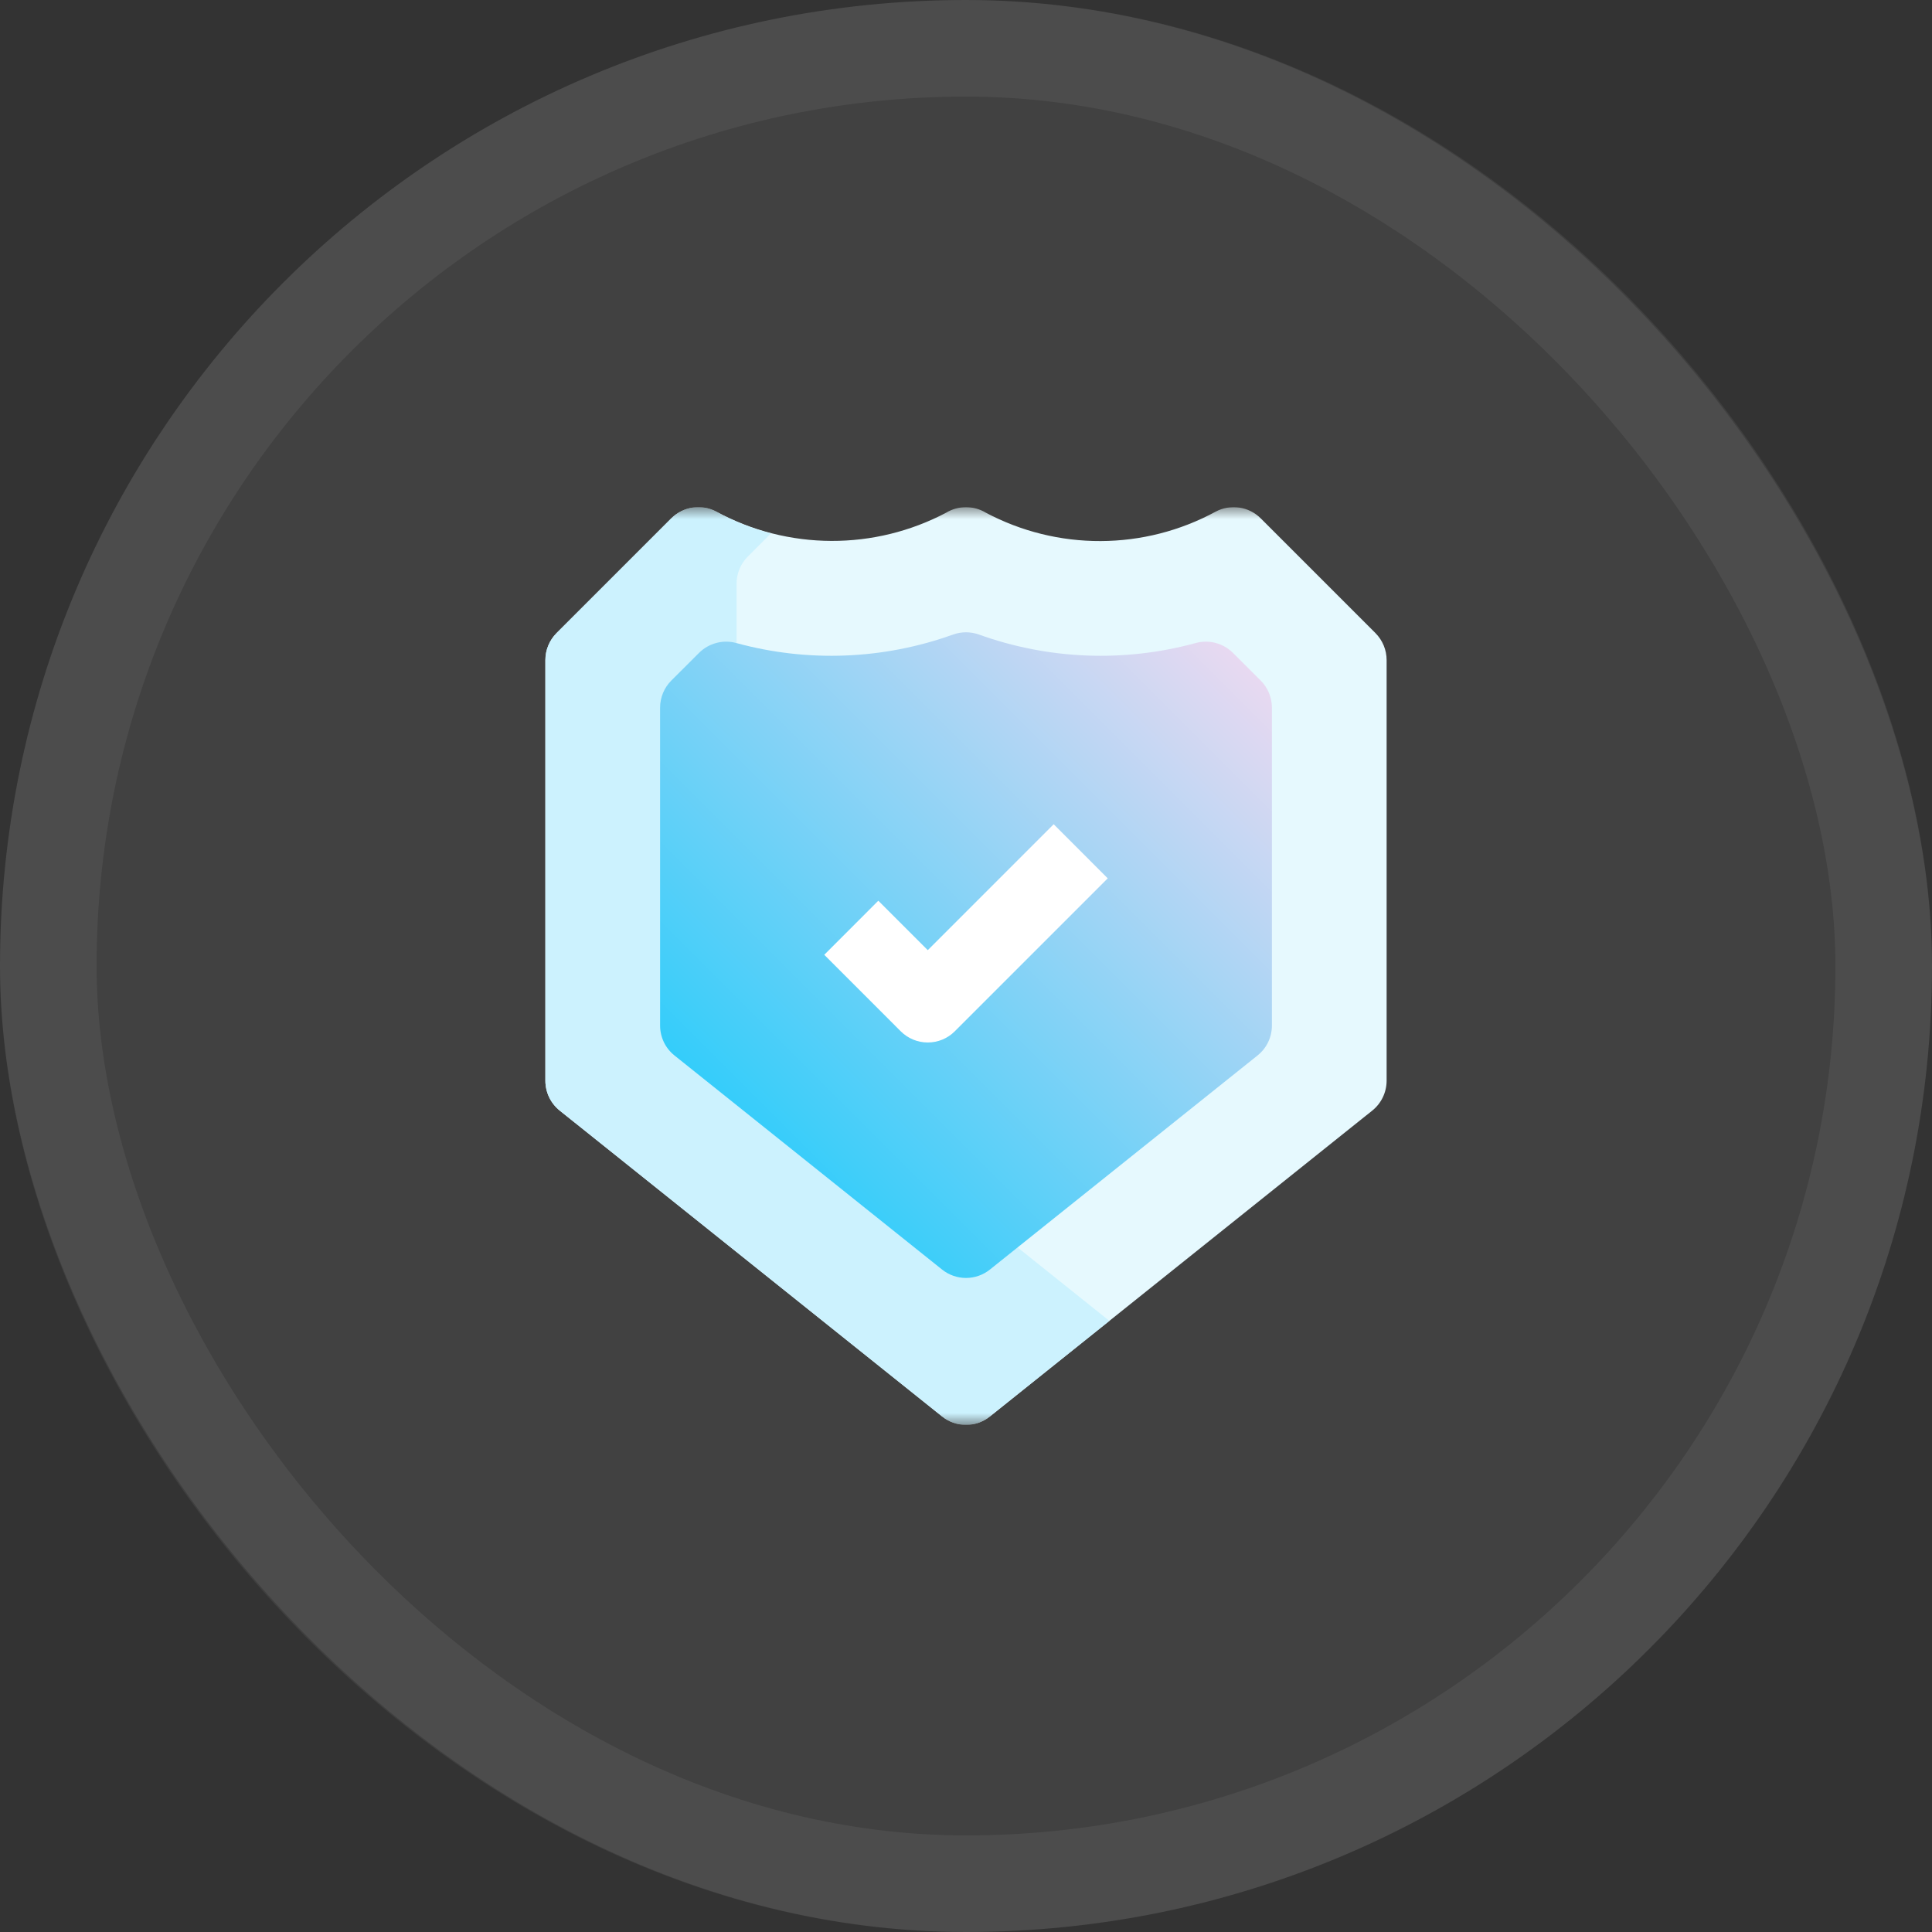 <svg width="80" height="80" viewBox="0 0 80 80" fill="none" xmlns="http://www.w3.org/2000/svg">
<rect x="0" y="0" width="80" height="80" fill="#333333" stroke="none"/>
<rect width="80" height="80" rx="40" fill="white" fill-opacity="0.07"/>
<g clip-path="url(#clip0_28_7894)">
<mask id="mask0_28_7894" style="mask-type:luminance" maskUnits="userSpaceOnUse" x="21" y="21" width="38" height="38">
<path d="M59 21H21V59H59V21Z" fill="white"/>
</mask>
<g mask="url(#mask0_28_7894)">
<path d="M56.953 26.213L52.203 21.463C51.961 21.222 51.648 21.065 51.31 21.016C50.972 20.967 50.627 21.029 50.327 21.192C48.868 21.982 47.236 22.398 45.577 22.404C43.917 22.411 42.282 22.006 40.817 21.227C40.57 21.079 40.288 21 40 21C39.712 21 39.429 21.079 39.183 21.227C37.717 22.002 36.082 22.404 34.423 22.398C32.765 22.392 31.133 21.978 29.673 21.192C29.373 21.029 29.028 20.967 28.69 21.016C28.352 21.065 28.039 21.222 27.797 21.463L23.047 26.213C22.9 26.361 22.783 26.535 22.704 26.727C22.624 26.919 22.583 27.125 22.583 27.333V44.75C22.583 44.987 22.637 45.222 22.739 45.436C22.842 45.65 22.992 45.838 23.177 45.987L39.01 58.653C39.291 58.878 39.64 59.001 40 59.001C40.36 59.001 40.709 58.878 40.989 58.653L56.823 45.987C57.008 45.838 57.158 45.65 57.26 45.436C57.363 45.222 57.416 44.987 57.417 44.75V27.333C57.417 27.125 57.376 26.919 57.296 26.727C57.216 26.535 57.1 26.361 56.953 26.213Z" fill="#E6F9FE"/>
<path d="M31.094 42.82C30.908 42.672 30.759 42.483 30.656 42.269C30.553 42.055 30.5 41.821 30.5 41.583V24.167C30.5 23.747 30.667 23.344 30.964 23.047L31.922 22.089C31.139 21.882 30.384 21.581 29.673 21.192C29.373 21.029 29.028 20.967 28.69 21.016C28.352 21.065 28.039 21.222 27.797 21.463L23.047 26.213C22.9 26.361 22.783 26.535 22.704 26.727C22.624 26.919 22.583 27.125 22.583 27.333V44.75C22.583 44.987 22.637 45.222 22.739 45.436C22.842 45.65 22.992 45.838 23.177 45.987L39.01 58.653C39.291 58.878 39.64 59.001 40 59.001C40.36 59.001 40.709 58.878 40.989 58.653L45.937 54.695L31.094 42.82Z" fill="#CCF2FE"/>
<path d="M52.203 28.181L51.053 27.033C50.854 26.835 50.606 26.693 50.334 26.622C50.062 26.55 49.776 26.553 49.506 26.628C46.547 27.436 43.412 27.312 40.527 26.272C40.186 26.152 39.814 26.152 39.473 26.272C36.588 27.312 33.452 27.436 30.494 26.628C30.223 26.553 29.938 26.55 29.666 26.622C29.394 26.693 29.146 26.835 28.947 27.033L27.797 28.181C27.65 28.328 27.533 28.503 27.454 28.695C27.374 28.887 27.333 29.093 27.333 29.301V42.467C27.333 42.704 27.387 42.939 27.489 43.153C27.592 43.367 27.742 43.555 27.927 43.703L39.01 52.57C39.291 52.795 39.64 52.917 40 52.917C40.36 52.917 40.709 52.795 40.989 52.57L52.073 43.703C52.258 43.555 52.408 43.367 52.511 43.153C52.613 42.939 52.667 42.704 52.667 42.467V29.301C52.667 29.093 52.626 28.887 52.546 28.695C52.466 28.503 52.35 28.328 52.203 28.181Z" fill="url(#paint0_linear_28_7894)"/>
<path d="M38.417 43.167C38.209 43.167 38.003 43.126 37.811 43.047C37.619 42.967 37.444 42.85 37.297 42.703L34.131 39.536L36.369 37.297L38.417 39.344L43.631 34.13L45.869 36.37L39.536 42.703C39.389 42.85 39.215 42.967 39.023 43.047C38.831 43.126 38.625 43.167 38.417 43.167Z" fill="white"/>
</g>
</g>
<rect x="2" y="2" width="76" height="76" rx="38" stroke="white" stroke-opacity="0.06" stroke-width="4"/>
<defs>
<linearGradient id="paint0_linear_28_7894" x1="30.047" y1="45.837" x2="49.953" y2="25.931" gradientUnits="userSpaceOnUse">
<stop stop-color="#34CDFA"/>
<stop offset="1" stop-color="#E8D9F1"/>
</linearGradient>
<clipPath id="clip0_28_7894">
<rect width="38" height="38" fill="white" transform="translate(21 21)"/>
</clipPath>
</defs>
</svg>
